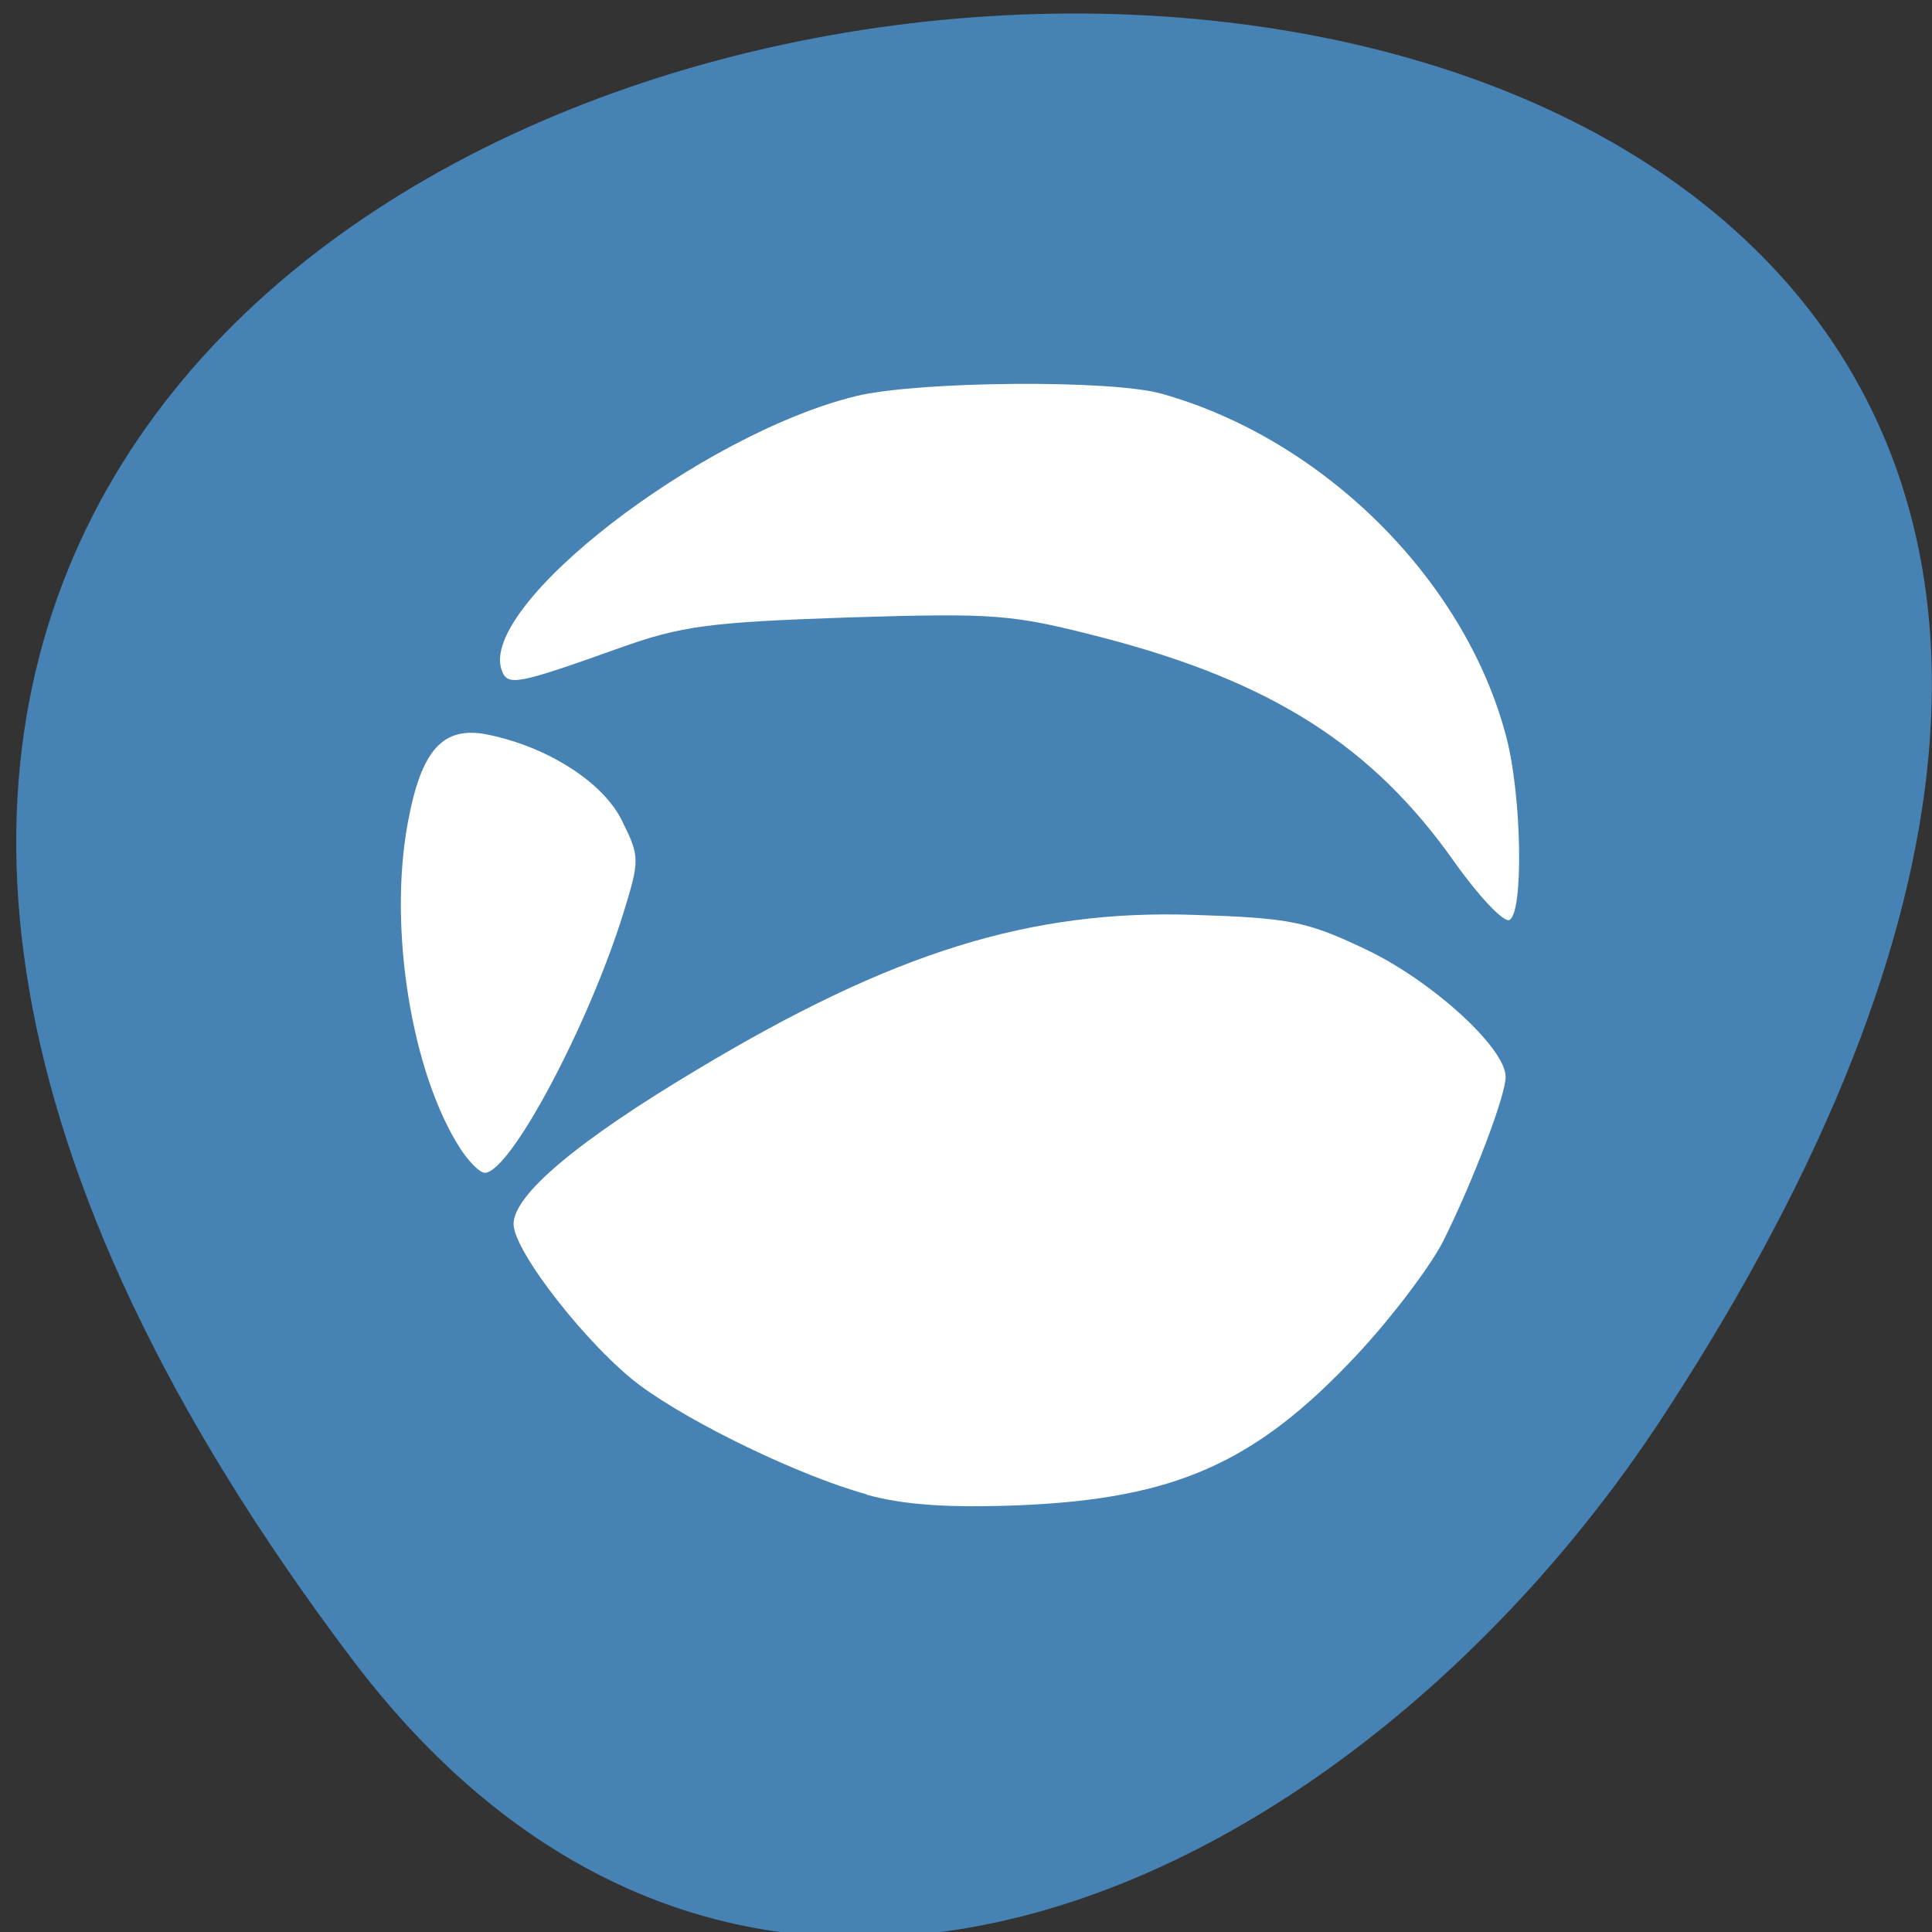 
<svg xmlns="http://www.w3.org/2000/svg" xmlns:xlink="http://www.w3.org/1999/xlink" width="22px" height="22px" viewBox="0 0 22 22" version="1.1">
<rect x="0" y="0" width="22" height="22" fill="#333333" stroke="none"/>
<g id="surface1">
<path style=" stroke:none;fill-rule:nonzero;fill:rgb(27.451%,50.98%,70.588%);fill-opacity:1;" d="M 4.004 18.887 C -13.191 -3.91 34.137 -7.152 18.945 16.117 C 15.484 21.422 8.559 24.922 4.004 18.887 Z M 4.004 18.887 "/>
<path style=" stroke:none;fill-rule:nonzero;fill:rgb(100%,100%,100%);fill-opacity:1;" d="M 9.867 17.016 C 9.105 16.805 7.883 16.215 7.289 15.777 C 6.707 15.344 5.848 14.25 5.848 13.938 C 5.848 13.605 6.578 12.992 7.938 12.18 C 10.164 10.844 11.73 10.355 13.602 10.418 C 14.691 10.453 14.883 10.492 15.555 10.812 C 16.305 11.168 17.145 11.934 17.145 12.262 C 17.145 12.477 16.77 13.461 16.434 14.133 C 16.285 14.426 15.84 15.012 15.449 15.43 C 14.297 16.66 13.383 17.066 11.605 17.141 C 10.793 17.172 10.293 17.137 9.867 17.02 Z M 5.246 13.086 C 4.688 12.227 4.418 10.57 4.645 9.363 C 4.797 8.539 5.043 8.266 5.543 8.363 C 6.23 8.5 6.871 8.906 7.086 9.352 C 7.285 9.754 7.285 9.793 7.102 10.387 C 6.703 11.676 5.809 13.355 5.52 13.355 C 5.465 13.355 5.344 13.234 5.246 13.086 Z M 16.562 9.816 C 15.629 8.492 14.48 7.762 12.562 7.262 C 11.516 6.992 11.344 6.98 9.656 7.031 C 8.074 7.086 7.762 7.125 7.043 7.383 C 5.895 7.793 5.781 7.816 5.715 7.637 C 5.434 6.906 7.98 4.938 9.758 4.508 C 10.469 4.34 12.656 4.32 13.23 4.484 C 15.066 5 16.676 6.594 17.148 8.375 C 17.332 9.055 17.352 10.418 17.184 10.477 C 17.117 10.5 16.836 10.203 16.562 9.816 Z M 16.562 9.816 "/>
</g>
</svg>
